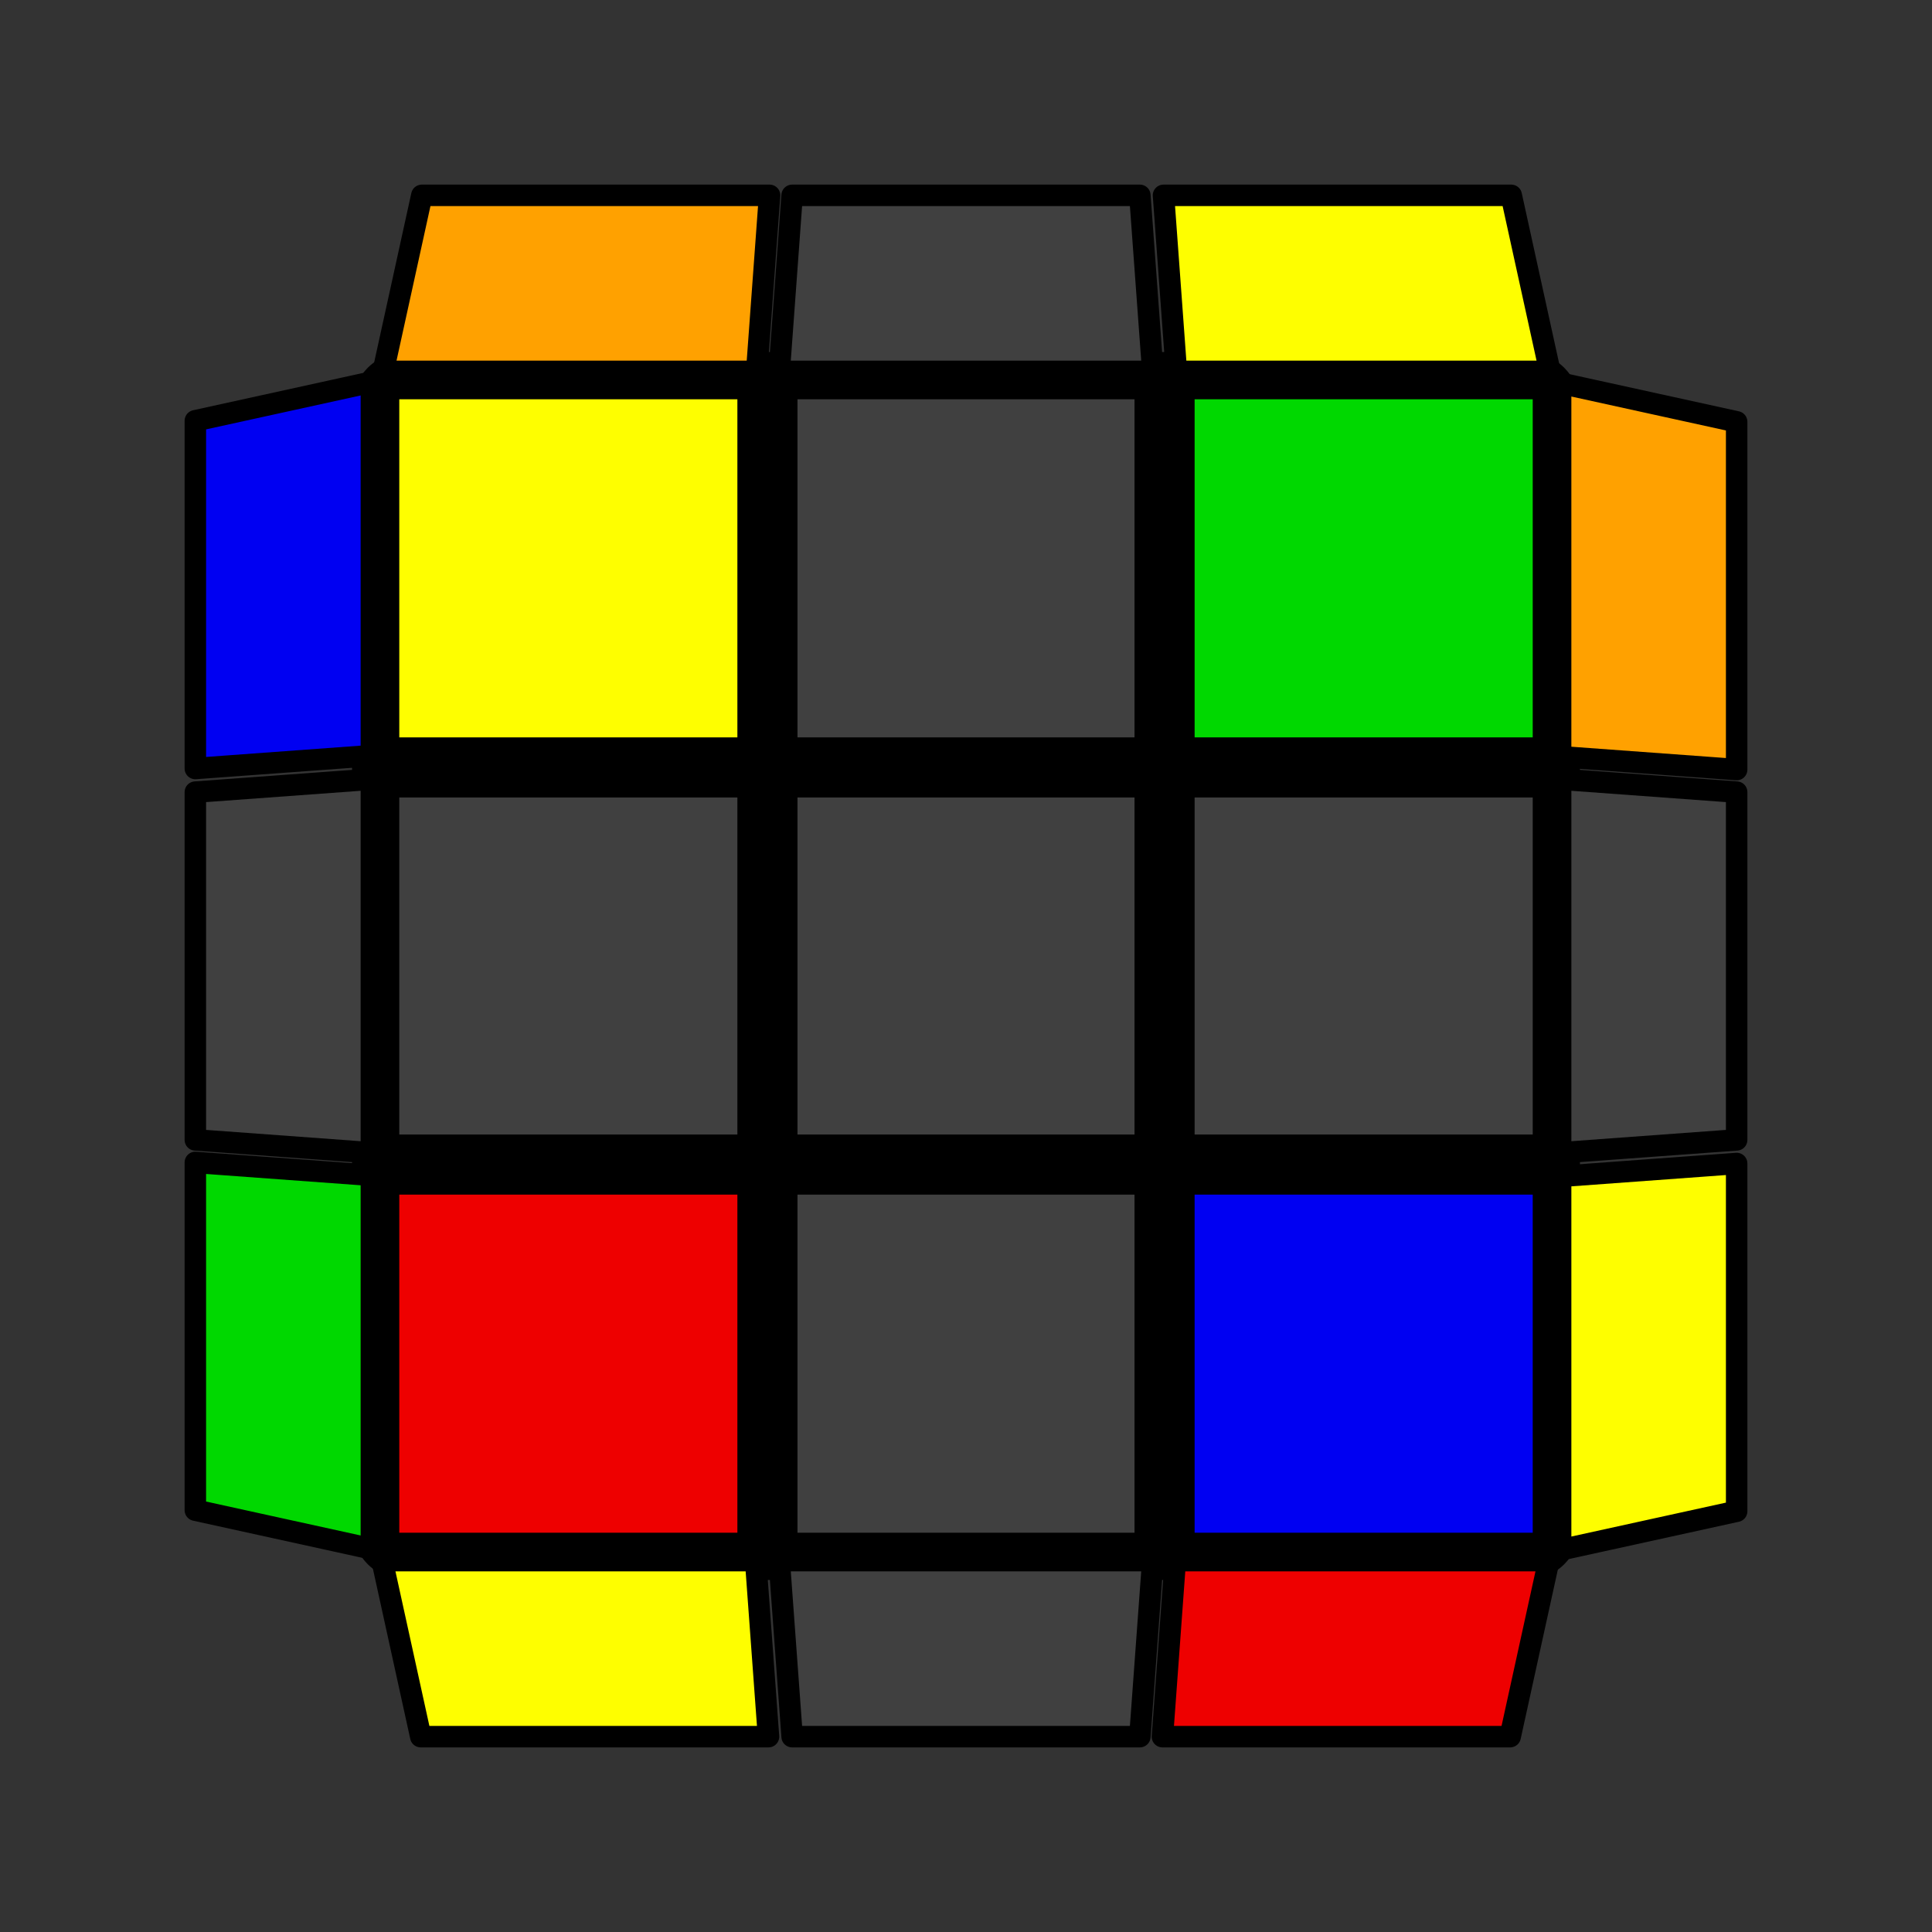 <?xml version='1.0' standalone='no'?>
                                                <!DOCTYPE svg PUBLIC '-//W3C//DTD SVG 1.1//EN'
                                                'http://www.w3.org/Graphics/SVG/1.1/DTD/svg11.dtd'>
                                                
                                                <svg version='1.1' xmlns='http://www.w3.org/2000/svg'
	                                            viewBox='-0.9 -0.9 1.8 1.8'>
	                                            <rect x="-0.9" y="-0.9" width="1.8" height="1.8" fill="#333333" stroke="none"/>
	                                            <g style='stroke-width:0.1;stroke-linejoin:round;opacity:1'>
		                                        <polygon fill='#000000' stroke='#000000' points='-0.522,-0.522 0.522,-0.522 0.522,0.522 -0.522,0.522'/>
	                                            </g><g style='opacity:1;stroke-opacity:0.5;stroke-width:0;stroke-linejoin:round'>
<polygon fill='#FEFE00' stroke='#000000'  points='-0.528,-0.528 -0.213,-0.528 -0.213,-0.213 -0.528,-0.213'/>
<polygon fill='#404040' stroke='#000000'  points='-0.157,-0.528 0.157,-0.528 0.157,-0.213 -0.157,-0.213'/>
<polygon fill='#00D800' stroke='#000000'  points='0.213,-0.528 0.528,-0.528 0.528,-0.213 0.213,-0.213'/>
<polygon fill='#404040' stroke='#000000'  points='-0.528,-0.157 -0.213,-0.157 -0.213,0.157 -0.528,0.157'/>
<polygon fill='#404040' stroke='#000000'  points='-0.157,-0.157 0.157,-0.157 0.157,0.157 -0.157,0.157'/>
<polygon fill='#404040' stroke='#000000'  points='0.213,-0.157 0.528,-0.157 0.528,0.157 0.213,0.157'/>
<polygon fill='#EE0000' stroke='#000000'  points='-0.528,0.213 -0.213,0.213 -0.213,0.528 -0.528,0.528'/>
<polygon fill='#404040' stroke='#000000'  points='-0.157,0.213 0.157,0.213 0.157,0.528 -0.157,0.528'/>
<polygon fill='#0000F2' stroke='#000000'  points='0.213,0.213 0.528,0.213 0.528,0.528 0.213,0.528'/>
</g>
<g style='opacity:1;stroke-opacity:1;stroke-width:0.02;stroke-linejoin:round'>
<polygon fill='#FEFE00' stroke='#000000'  points='-0.544,0.554 -0.196,0.554 -0.184,0.718 -0.508,0.718'/>
<polygon fill='#404040' stroke='#000000'  points='-0.174,0.554 0.174,0.554 0.162,0.718 -0.162,0.718'/>
<polygon fill='#EE0000' stroke='#000000'  points='0.195,0.554 0.543,0.554 0.507,0.718 0.183,0.718'/>
<polygon fill='#0000F2' stroke='#000000'  points='-0.554,-0.544 -0.554,-0.196 -0.718,-0.184 -0.718,-0.508'/>
<polygon fill='#404040' stroke='#000000'  points='-0.554,-0.174 -0.554,0.174 -0.718,0.162 -0.718,-0.162'/>
<polygon fill='#00D800' stroke='#000000'  points='-0.554,0.195 -0.554,0.543 -0.718,0.507 -0.718,0.183'/>
<polygon fill='#FEFE00' stroke='#000000'  points='0.544,-0.554 0.196,-0.554 0.184,-0.718 0.508,-0.718'/>
<polygon fill='#404040' stroke='#000000'  points='0.174,-0.554 -0.174,-0.554 -0.162,-0.718 0.162,-0.718'/>
<polygon fill='#FFA100' stroke='#000000'  points='-0.195,-0.554 -0.543,-0.554 -0.507,-0.718 -0.183,-0.718'/>
<polygon fill='#FEFE00' stroke='#000000'  points='0.554,0.544 0.554,0.196 0.718,0.184 0.718,0.508'/>
<polygon fill='#404040' stroke='#000000'  points='0.554,0.174 0.554,-0.174 0.718,-0.162 0.718,0.162'/>
<polygon fill='#FFA100' stroke='#000000'  points='0.554,-0.195 0.554,-0.543 0.718,-0.507 0.718,-0.183'/>
</g>
</svg>